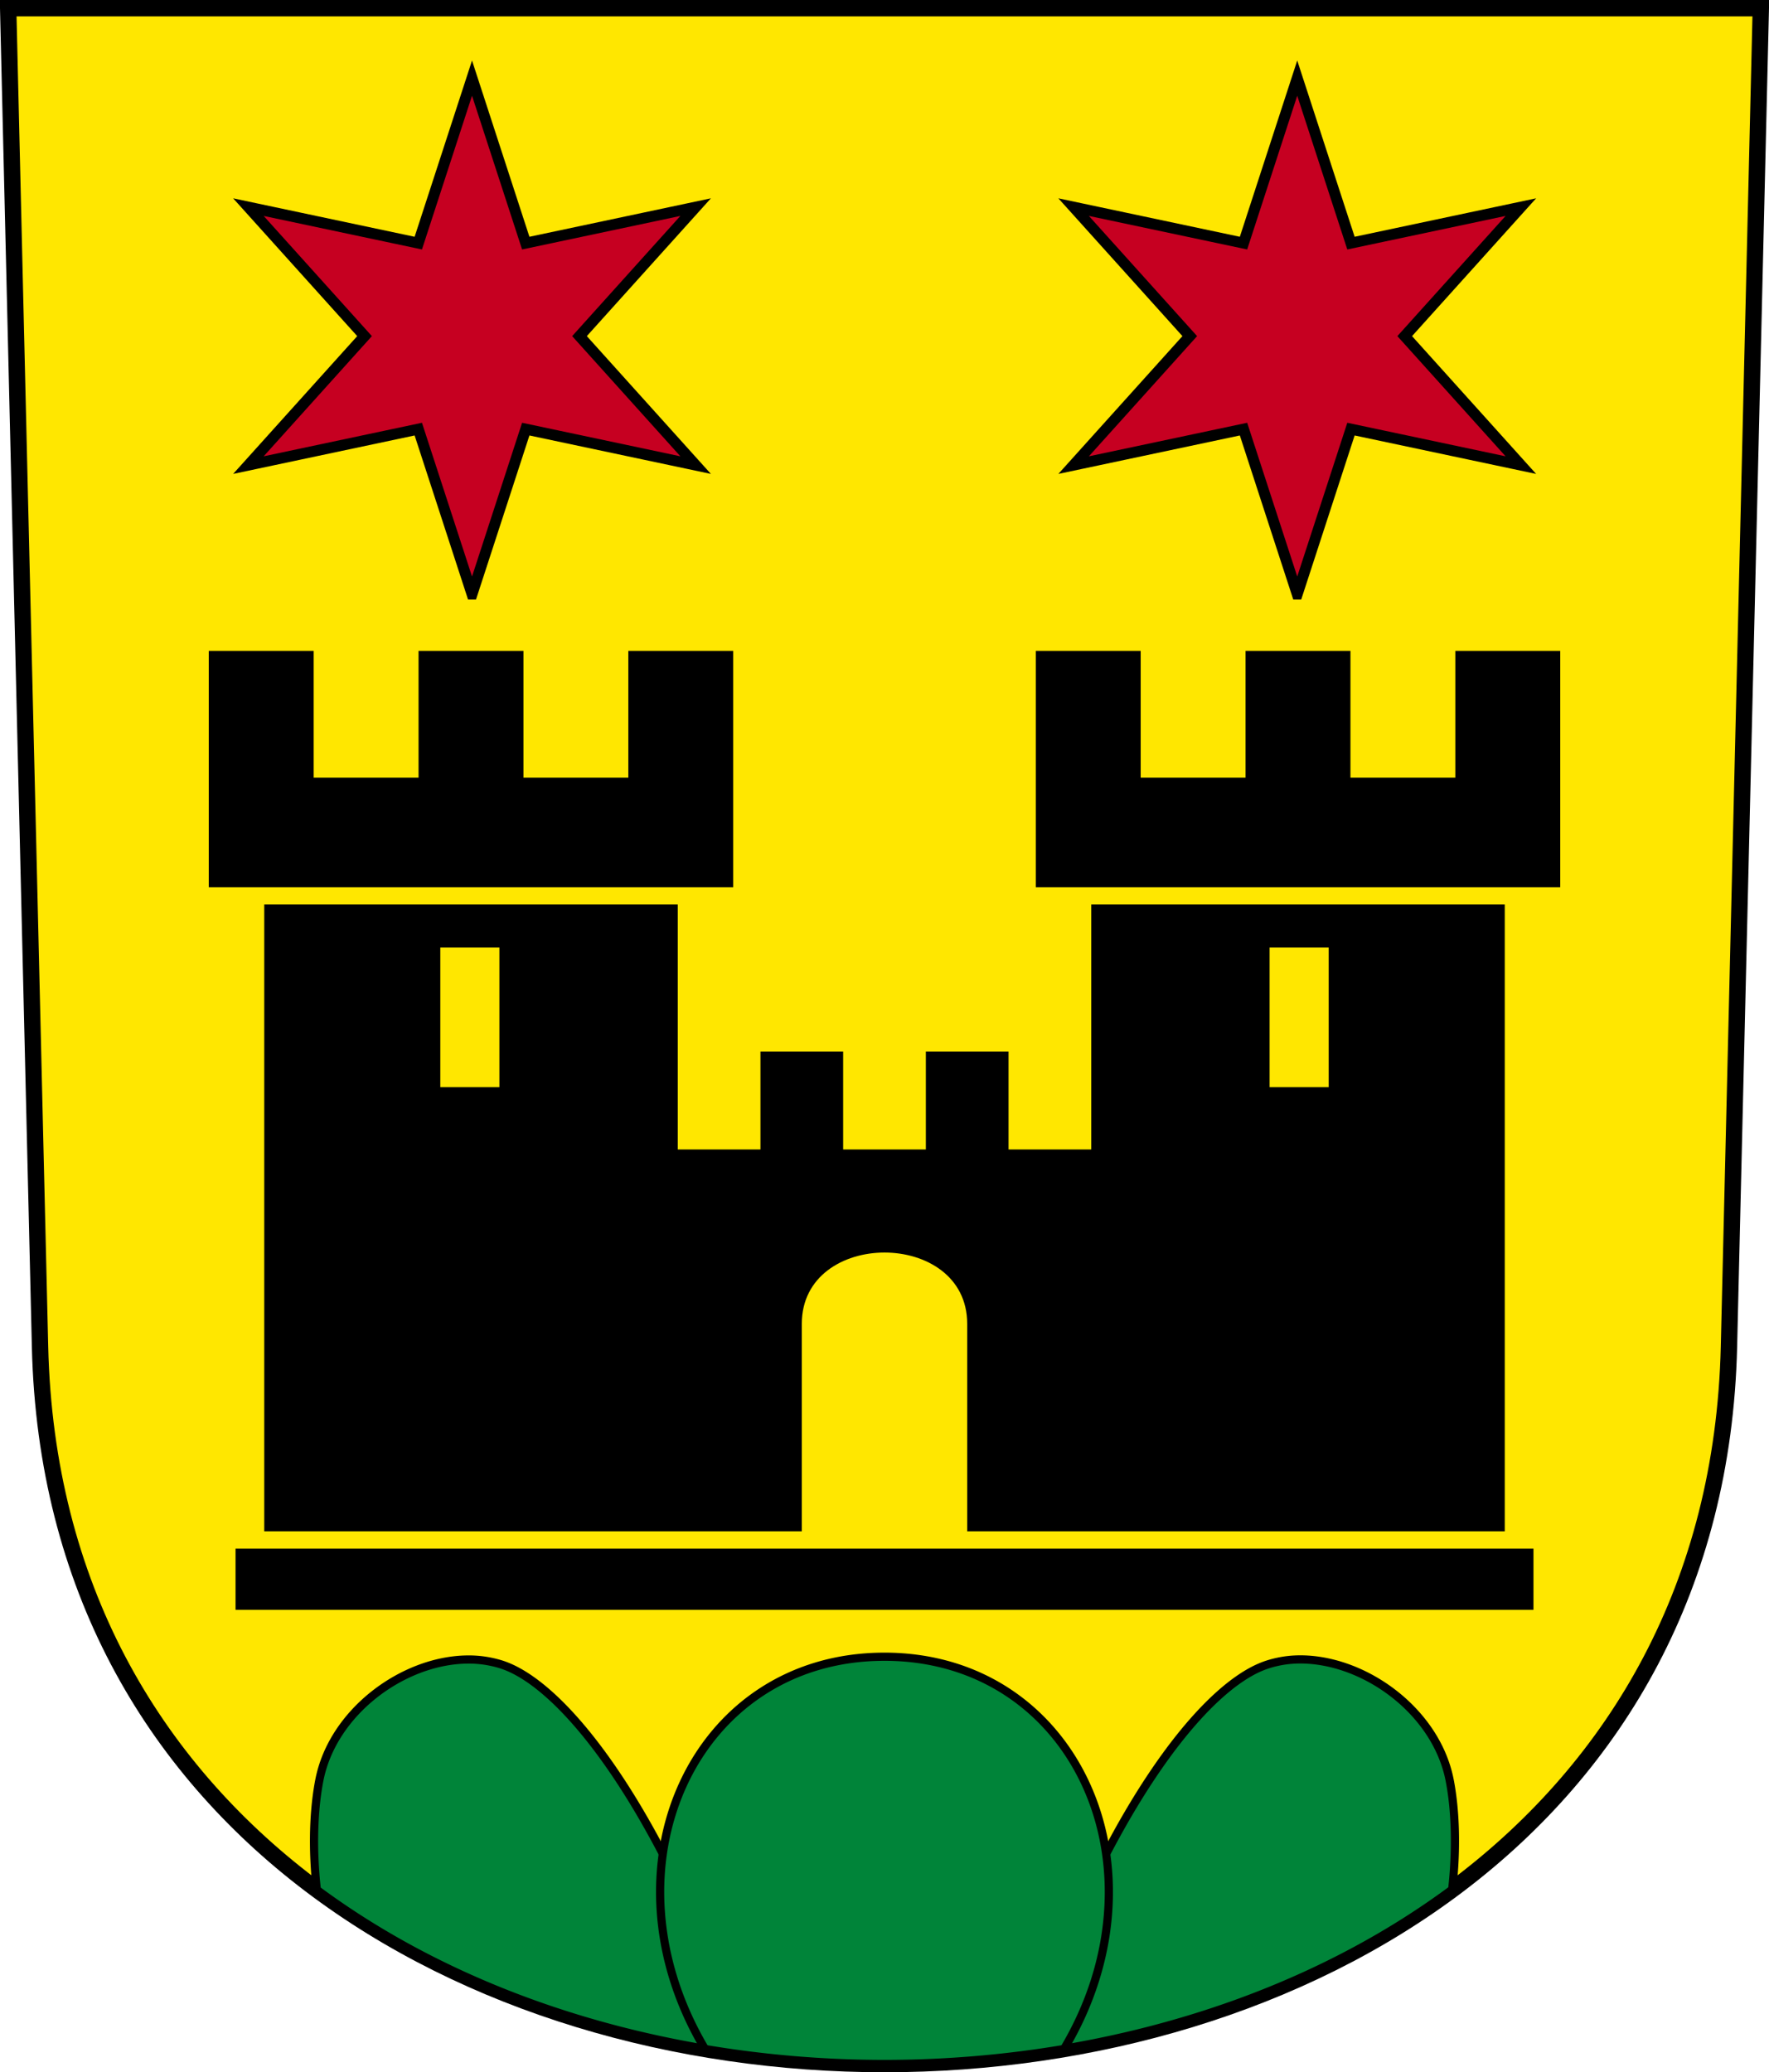 <svg xmlns="http://www.w3.org/2000/svg" version="1.0" width="216.343" height="253.411"><path d="m38.505 789.26 3.897 163.71c2.784 116.935 203.765 116.935 206.549 0l3.897-163.71H38.505z" style="fill:#ffe700;fill-opacity:1;fill-rule:evenodd;stroke:#000;stroke-width:2;stroke-linecap:butt;stroke-miterlimit:4;stroke-dashoffset:0;stroke-opacity:1" transform="translate(-37.505 -788.26)"/><g style="fill:#c60021;fill-opacity:1"><path d="m69.274 62.747-5.83-17.92-18.436 3.91 12.604-14.01-12.604-14.01 18.435 3.91 5.831-17.92 5.831 17.92 18.435-3.91-12.604 14.01 12.604 14.01-18.435-3.91-5.83 17.92z" transform="matrix(1.127 0 0 1.126 -20.345 2.001)" style="fill:#c60021;fill-opacity:1;fill-rule:evenodd;stroke:#000;stroke-width:.888pt;stroke-linecap:butt;stroke-linejoin:miter;stroke-opacity:1"/><path d="m69.274 62.747-5.83-17.92-18.436 3.91 12.604-14.01-12.604-14.01 18.435 3.91 5.831-17.92 5.831 17.92 18.435-3.91-12.604 14.01 12.604 14.01-18.435-3.91-5.83 17.92z" transform="matrix(1.127 0 0 1.126 80.576 2.001)" style="fill:#c60021;fill-opacity:1;fill-rule:evenodd;stroke:#000;stroke-width:.888pt;stroke-linecap:butt;stroke-linejoin:miter;stroke-opacity:1"/></g><path style="opacity:1;color:#000;fill:#000;fill-opacity:1;fill-rule:evenodd;stroke:none;stroke-width:1px;stroke-linecap:butt;stroke-linejoin:miter;marker:none;marker-start:none;marker-mid:none;marker-end:none;stroke-miterlimit:4;stroke-dasharray:none;stroke-dashoffset:0;stroke-opacity:1;visibility:visible;display:inline;overflow:visible;enable-background:accumulate" d="M65.408 977.642h158.733v7.476H65.408z" transform="translate(-36.602 -788.26)"/><path d="M68.919 975.52h65.741v-25.372c0-11.622 20.228-11.622 20.228 0v25.373h65.741v-76.648h-50.57v29.954h-10.114v-11.982h-10.114v11.982h-10.114v-11.982h-10.114v11.982h-10.114v-29.954h-50.57v76.648zm21.532-71.382h7.226v17.07h-7.226v-17.07zm101.42 0h7.226v17.07h-7.227v-17.07z" style="fill:#000;fill-opacity:1;fill-rule:evenodd;stroke:none;stroke-width:1px;stroke-linecap:butt;stroke-linejoin:miter;stroke-opacity:1" transform="translate(-36.602 -788.26)"/><path d="M62.135 896.752h64.138v-28.897h-12.828v15.505h-12.827v-15.505H87.79v15.505H74.963v-15.505H62.135v28.897z" style="opacity:1;color:#000;fill:#000;fill-opacity:1;fill-rule:evenodd;stroke:none;stroke-width:1px;stroke-linecap:butt;stroke-linejoin:miter;marker:none;marker-start:none;marker-mid:none;marker-end:none;stroke-miterlimit:4;stroke-dasharray:none;stroke-dashoffset:0;stroke-opacity:1;visibility:visible;display:inline;overflow:visible;enable-background:accumulate" transform="translate(-36.602 -788.26)"/><path d="M163.275 896.752h64.138v-28.897h-12.828v15.505h-12.827v-15.505H188.93v15.505h-12.827v-15.505h-12.828v28.897z" style="opacity:1;color:#000;fill:#000;fill-opacity:1;fill-rule:evenodd;stroke:none;stroke-width:1px;stroke-linecap:butt;stroke-linejoin:miter;marker:none;marker-start:none;marker-mid:none;marker-end:none;stroke-miterlimit:4;stroke-dasharray:none;stroke-dashoffset:0;stroke-opacity:1;visibility:visible;display:inline;overflow:visible;enable-background:accumulate" transform="translate(-36.602 -788.26)"/><path d="M175.625 203.281a12.98 12.98 0 0 0-3.344.594c-8.1 2.554-20.497 19.036-29.969 47.75 19.232-2.483 37.642-9.199 52.5-20.219.588-5.166.375-9.925-.312-13.406-1.701-8.622-10.853-15.066-18.875-14.719zM74.281 203.281c-7.8.126-16.36 6.405-18 14.719-.688 3.488-.904 8.26-.312 13.438 14.854 11.008 33.28 17.705 52.5 20.187-9.471-28.714-21.87-45.196-29.969-47.75a13.326 13.326 0 0 0-4.219-.594z" transform="translate(-17.218 -.34)" style="fill:#008439;fill-opacity:1;fill-rule:evenodd;stroke:#000;stroke-width:1px;stroke-linecap:butt;stroke-linejoin:miter;stroke-opacity:1"/><path d="M125.375 202.938c-23.414 0-35.065 25.916-21.938 47.968a132.356 132.356 0 0 0 43.907 0c13.13-22.053 1.446-47.969-21.969-47.969z" transform="translate(-17.218 -.34)" style="fill:#008439;fill-opacity:1;fill-rule:evenodd;stroke:#000;stroke-width:1px;stroke-linecap:butt;stroke-linejoin:miter;stroke-opacity:1"/></svg>
